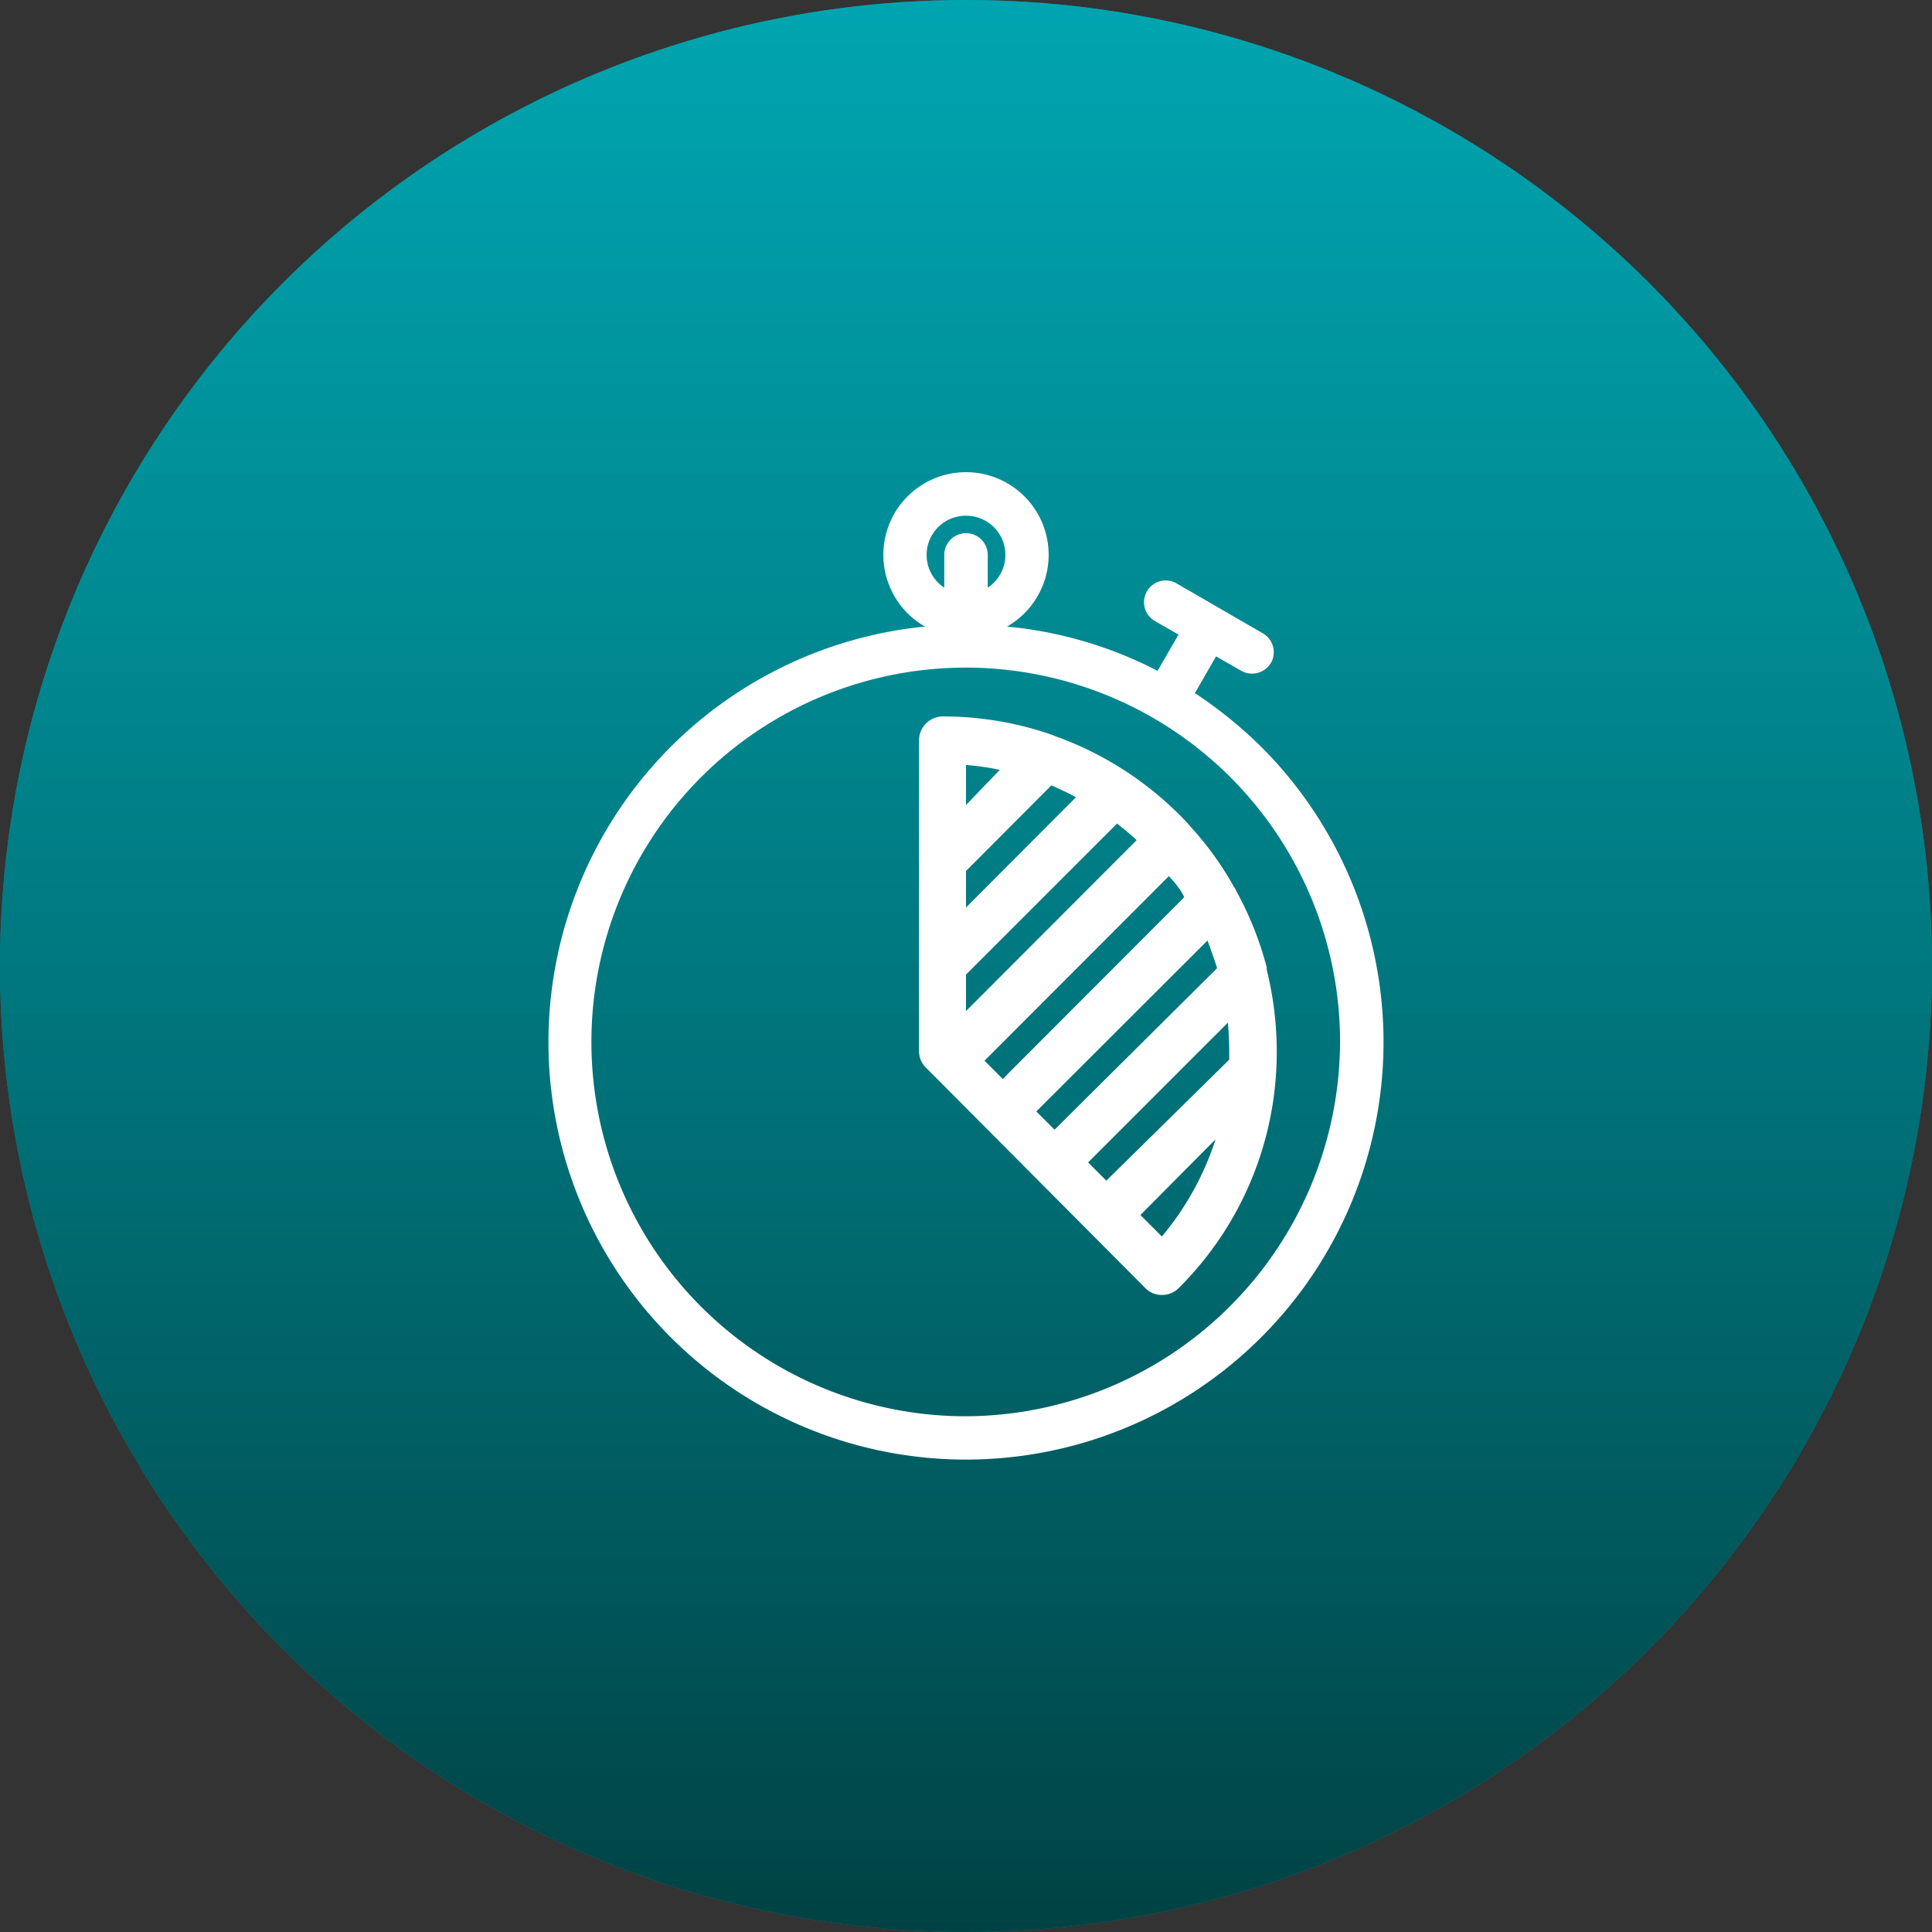 <svg xmlns="http://www.w3.org/2000/svg" xmlns:xlink="http://www.w3.org/1999/xlink" viewBox="0 0 72 72"><rect x="0" y="0" width="72" height="72" fill="#333333" stroke="none"/><defs><style>.cls-1{fill:#00a79d;}.cls-2{fill:url(#Degradado_sin_nombre_24);}.cls-3{fill:#fff;}</style><linearGradient id="Degradado_sin_nombre_24" x1="36" y1="-11.5" x2="36" y2="91.02" gradientUnits="userSpaceOnUse"><stop offset="0" stop-color="#00b8d4" stop-opacity="0.6"/><stop offset="1" stop-opacity="0.8"/></linearGradient></defs><title>Tiempo adicional</title><g id="Capa_2" data-name="Capa 2"><g id="Capa_1-2" data-name="Capa 1"><circle class="cls-1" cx="36" cy="36" r="36"/><circle class="cls-2" cx="36" cy="36" r="36"/><path class="cls-3" d="M47,27.83a16.32,16.32,0,0,0-2.47-2l.79-1.37.94.54a.82.82,0,0,0,1.1-.29.79.79,0,0,0,.08-.62.81.81,0,0,0-.38-.49l-3.25-1.88a.81.81,0,0,0-.81,1.4l.92.53L43.14,25a15.34,15.34,0,0,0-5.61-1.65,3.08,3.08,0,1,0-3.06,0A15.56,15.56,0,1,0,47,27.83ZM36,19.22a1.46,1.46,0,0,1,.81,2.68V20.68a.81.81,0,1,0-1.62,0V21.9A1.46,1.46,0,0,1,36,19.22Zm0,33.56A13.95,13.95,0,1,1,49.94,38.84,14,14,0,0,1,36,52.78Z"/><path class="cls-3" d="M47.21,36.15a.37.37,0,0,1,0-.09,12.47,12.47,0,0,0-1.14-2.86.47.47,0,0,0-.08-.14,11.74,11.74,0,0,0-1.64-2.27,1,1,0,0,0-.12-.14,12.52,12.52,0,0,0-4.89-3.21l-.12-.05a12.33,12.33,0,0,0-4.09-.69.89.89,0,0,0-.88.89V39.17a.84.84,0,0,0,.26.62L42.68,48a.85.85,0,0,0,.62.26.88.88,0,0,0,.63-.26,12.38,12.38,0,0,0,3.65-8.81A12.61,12.61,0,0,0,47.21,36.15ZM45.3,42.46a10.77,10.77,0,0,1-2,3.62l-.8-.8ZM42.36,31.31,36,37.68V36.32l5.63-5.63C41.88,30.89,42.13,31.09,42.36,31.31ZM36,33.82V32.46l3.18-3.19c.31.13.62.28.92.44ZM36,30V28.51a9.1,9.1,0,0,1,1.26.18Zm8.12,3.45-6.75,6.76-.68-.68,6.87-6.88C43.76,32.87,44,33.14,44.12,33.41Zm1.23,2.64L39.3,42.1l-.68-.68L45,35.05C45.12,35.38,45.24,35.71,45.35,36.05Zm.46,3.12v.28L41.23,44l-.68-.68,5.21-5.21C45.79,38.48,45.81,38.83,45.81,39.17Zm-1.74-8.32Z"/></g></g></svg>